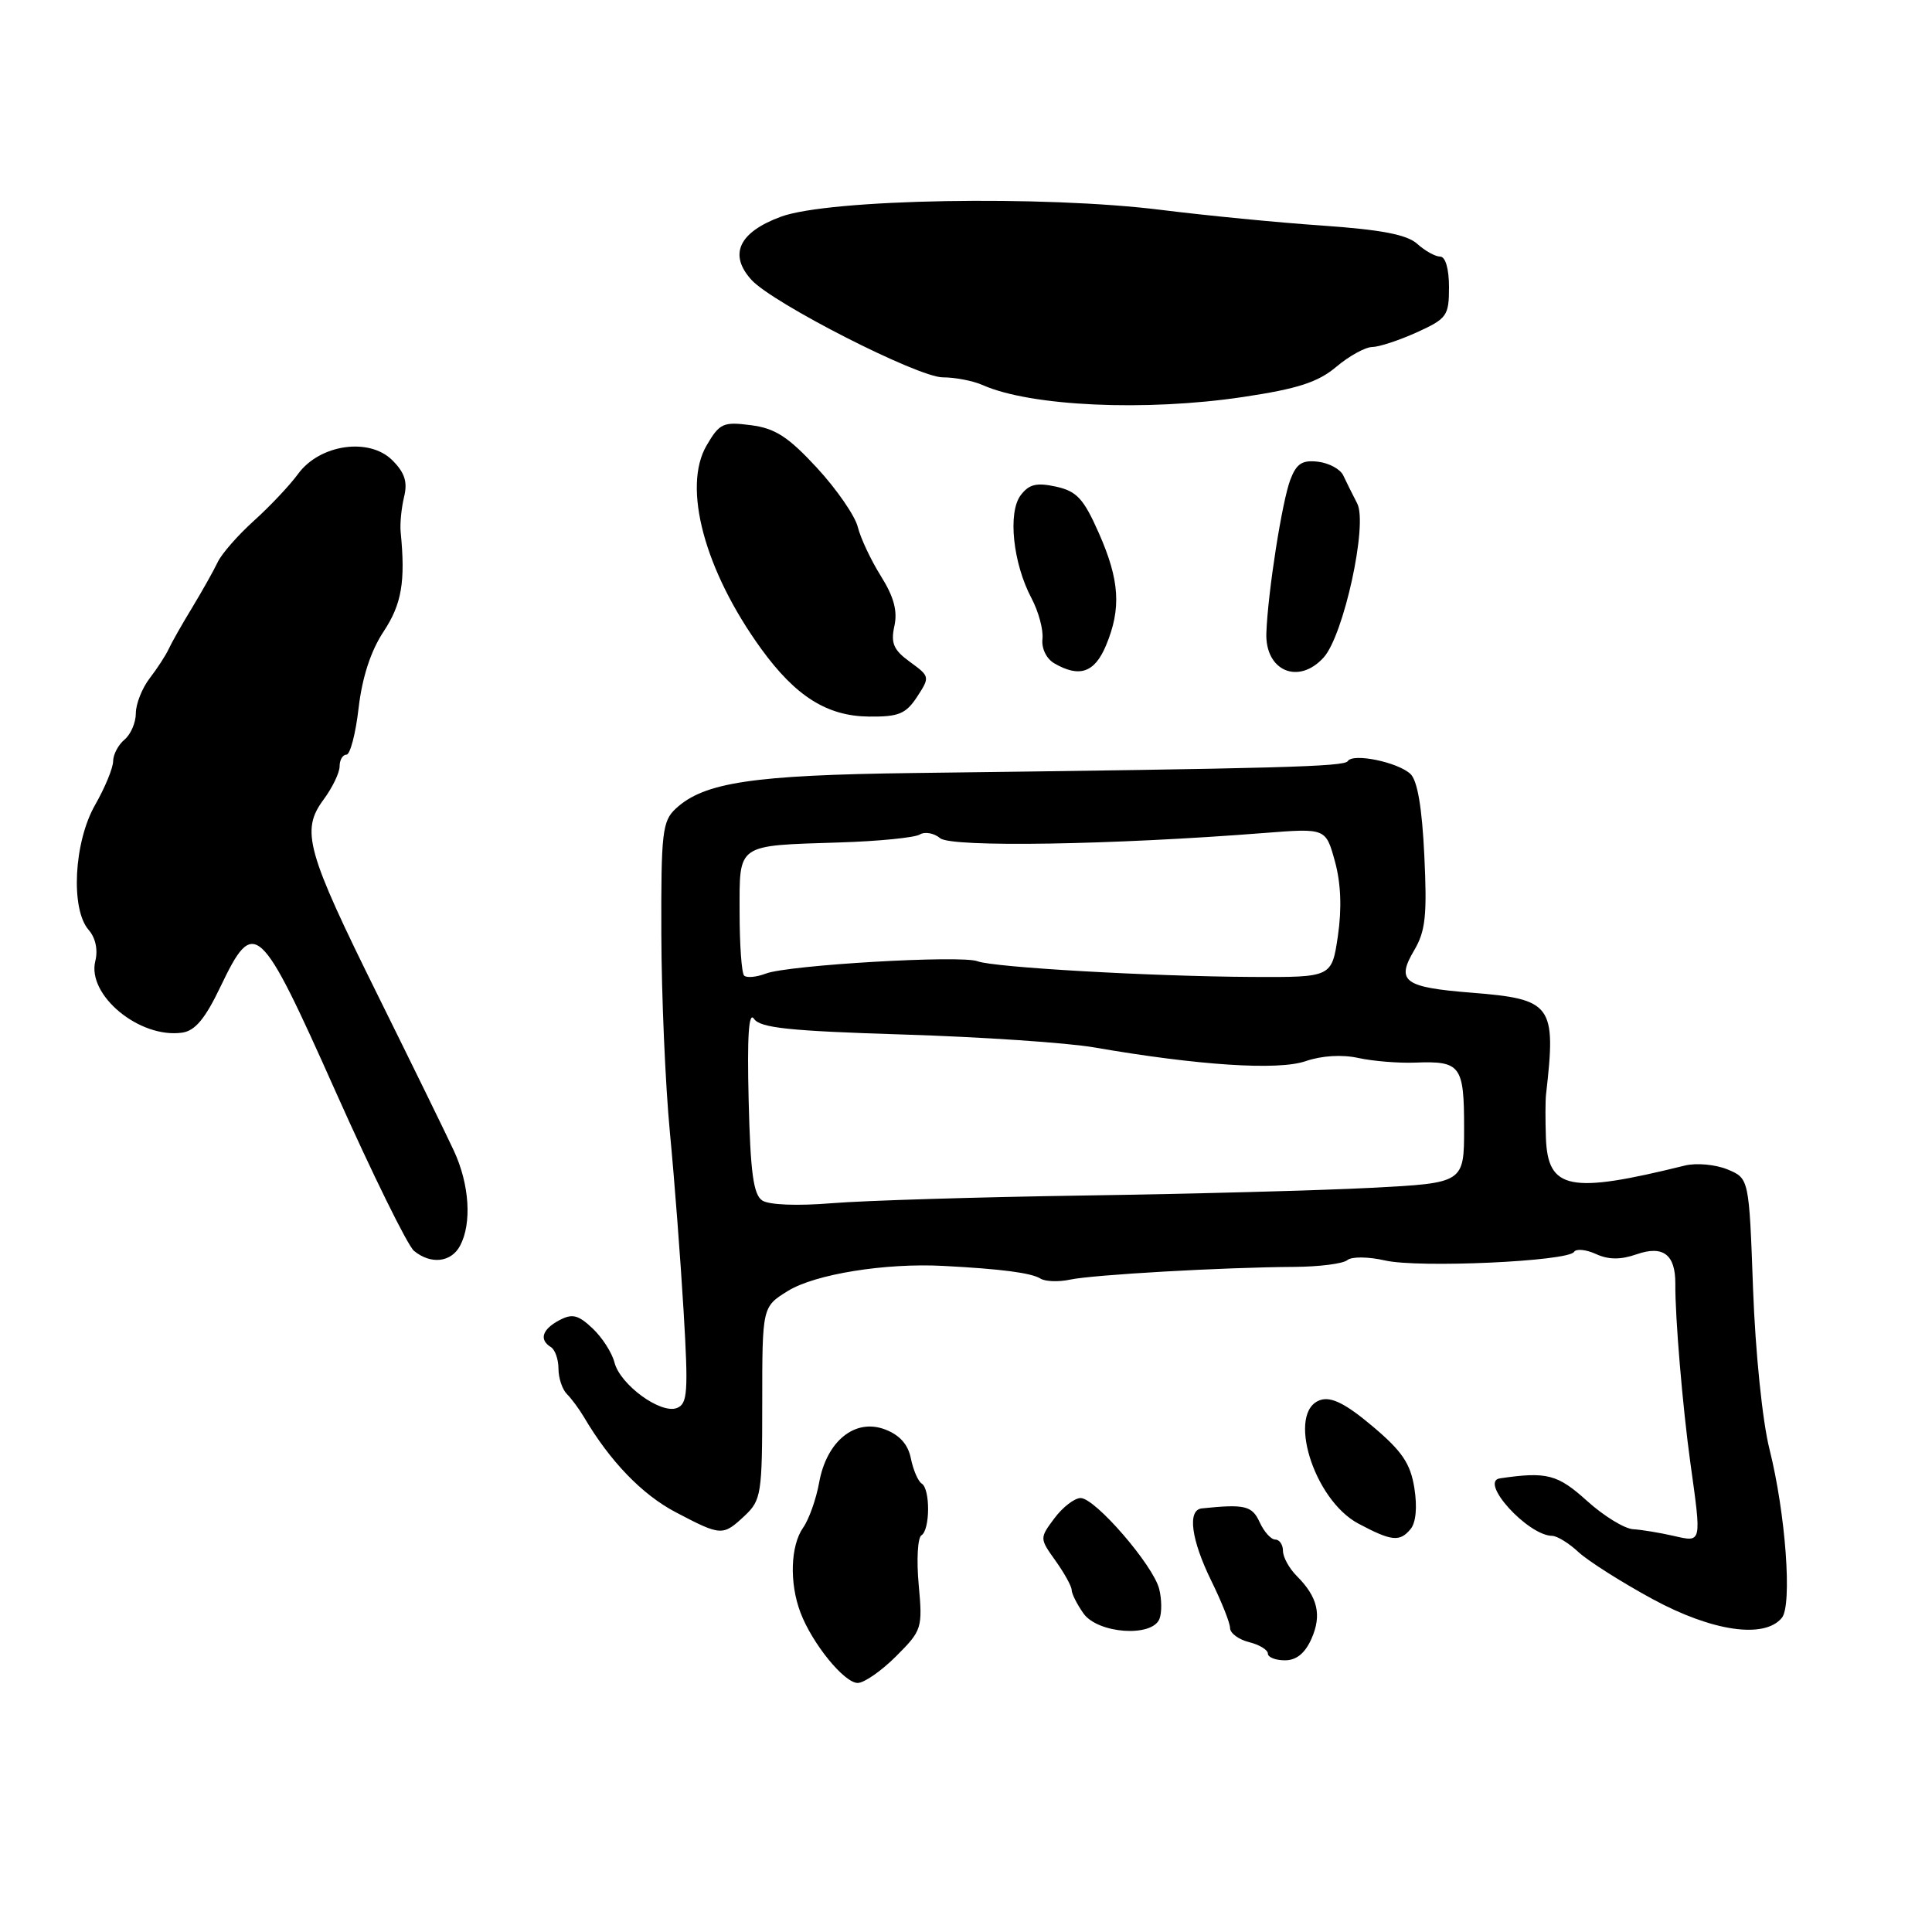 <?xml version="1.0" encoding="UTF-8" standalone="no"?>
<!DOCTYPE svg PUBLIC "-//W3C//DTD SVG 1.1//EN" "http://www.w3.org/Graphics/SVG/1.1/DTD/svg11.dtd" >
<svg xmlns="http://www.w3.org/2000/svg" xmlns:xlink="http://www.w3.org/1999/xlink" version="1.1" viewBox="0 0 256 256">
 <g >
 <path fill="currentColor"
d=" M 118.74 219.46 C 122.17 216.03 122.26 215.76 121.73 209.96 C 121.43 206.68 121.60 203.75 122.09 203.44 C 123.25 202.73 123.28 197.29 122.13 196.58 C 121.65 196.28 121.01 194.79 120.70 193.27 C 120.33 191.39 119.21 190.14 117.25 189.40 C 113.29 187.91 109.53 190.95 108.54 196.45 C 108.15 198.62 107.20 201.31 106.42 202.42 C 104.74 204.82 104.58 209.77 106.07 213.68 C 107.63 217.80 111.87 223.00 113.65 223.00 C 114.50 223.00 116.79 221.41 118.74 219.46 Z  M 173.78 217.14 C 175.17 213.99 174.61 211.61 171.83 208.83 C 170.82 207.82 170.00 206.32 170.00 205.50 C 170.00 204.68 169.54 204.00 168.98 204.00 C 168.42 204.00 167.49 202.97 166.91 201.70 C 165.91 199.51 164.95 199.28 159.25 199.87 C 157.30 200.07 157.83 204.02 160.52 209.50 C 161.87 212.25 162.99 215.05 162.99 215.73 C 163.00 216.41 164.12 217.24 165.50 217.59 C 166.88 217.93 168.00 218.62 168.00 219.11 C 168.00 219.60 169.02 220.00 170.26 220.00 C 171.78 220.00 172.92 219.07 173.78 217.14 Z  M 153.64 214.50 C 153.96 213.67 153.94 211.90 153.60 210.55 C 152.81 207.40 145.12 198.50 143.19 198.50 C 142.38 198.50 140.82 199.70 139.73 201.16 C 137.74 203.83 137.74 203.83 139.87 206.82 C 141.04 208.46 142.00 210.20 142.00 210.68 C 142.00 211.16 142.70 212.56 143.56 213.78 C 145.45 216.47 152.68 216.99 153.64 214.50 Z  M 236.10 214.38 C 237.50 212.70 236.61 200.56 234.46 192.00 C 233.53 188.29 232.60 179.20 232.29 170.82 C 231.76 156.14 231.76 156.14 228.89 154.95 C 227.30 154.30 224.78 154.07 223.26 154.44 C 207.97 158.22 205.10 157.65 204.84 150.77 C 204.76 148.42 204.76 145.82 204.86 145.00 C 206.22 133.13 205.68 132.39 195.02 131.54 C 186.03 130.83 184.95 130.04 187.38 125.93 C 188.89 123.38 189.11 121.29 188.73 113.36 C 188.43 107.03 187.82 103.42 186.89 102.55 C 185.20 100.98 179.27 99.76 178.59 100.85 C 178.13 101.59 169.96 101.82 121.00 102.43 C 99.72 102.70 93.28 103.67 89.54 107.15 C 87.76 108.80 87.59 110.33 87.63 123.74 C 87.65 131.86 88.16 143.68 88.76 150.00 C 89.37 156.32 90.18 167.00 90.58 173.72 C 91.22 184.48 91.11 186.02 89.69 186.57 C 87.53 187.40 82.16 183.47 81.42 180.53 C 81.09 179.24 79.79 177.21 78.51 176.01 C 76.60 174.21 75.82 174.03 74.09 174.95 C 71.83 176.16 71.41 177.52 73.00 178.50 C 73.55 178.84 74.00 180.13 74.00 181.36 C 74.00 182.59 74.50 184.10 75.12 184.72 C 75.73 185.33 76.74 186.70 77.37 187.76 C 80.82 193.62 85.07 198.03 89.52 200.37 C 95.58 203.55 95.77 203.56 98.69 200.83 C 100.87 198.77 101.00 197.94 101.00 185.91 C 101.00 173.16 101.00 173.16 104.41 171.05 C 108.01 168.83 117.32 167.33 125.00 167.74 C 132.66 168.14 136.65 168.66 137.87 169.42 C 138.52 169.82 140.28 169.88 141.77 169.56 C 144.79 168.91 162.15 167.92 171.50 167.87 C 174.79 167.85 177.96 167.45 178.53 166.97 C 179.11 166.49 181.31 166.51 183.53 167.02 C 187.98 168.04 207.80 167.14 208.57 165.88 C 208.85 165.44 210.15 165.56 211.46 166.16 C 213.14 166.93 214.73 166.94 216.86 166.20 C 220.37 164.98 222.01 166.23 221.99 170.10 C 221.95 174.53 222.96 186.44 223.98 193.82 C 225.48 204.60 225.53 204.37 221.75 203.51 C 219.96 203.10 217.55 202.70 216.40 202.63 C 215.24 202.56 212.48 200.86 210.27 198.86 C 206.38 195.35 204.96 194.98 198.75 195.89 C 195.93 196.30 202.45 203.48 205.68 203.51 C 206.33 203.52 207.91 204.49 209.18 205.68 C 210.46 206.86 214.88 209.66 219.00 211.90 C 226.88 216.17 233.78 217.18 236.10 214.38 Z  M 186.91 202.61 C 187.62 201.75 187.81 199.69 187.41 197.17 C 186.89 193.92 185.79 192.29 181.87 188.99 C 178.35 186.02 176.43 185.05 174.99 185.50 C 170.43 186.95 174.02 198.72 180.00 201.89 C 184.40 204.23 185.47 204.34 186.91 202.61 Z  M 60.96 165.07 C 62.54 162.11 62.21 156.94 60.15 152.50 C 59.13 150.30 54.61 141.07 50.12 132.00 C 40.58 112.74 39.84 110.07 42.86 105.97 C 44.04 104.38 45.00 102.39 45.00 101.54 C 45.00 100.69 45.41 100.00 45.90 100.00 C 46.40 100.00 47.13 97.21 47.52 93.79 C 48.00 89.72 49.13 86.25 50.83 83.68 C 53.23 80.05 53.74 77.07 53.09 70.50 C 52.98 69.40 53.19 67.31 53.54 65.85 C 54.03 63.87 53.64 62.64 51.99 60.99 C 48.93 57.93 42.38 58.87 39.51 62.78 C 38.42 64.28 35.78 67.08 33.65 69.00 C 31.52 70.92 29.35 73.40 28.84 74.50 C 28.32 75.60 26.80 78.30 25.47 80.50 C 24.13 82.70 22.73 85.17 22.35 86.00 C 21.97 86.83 20.84 88.57 19.83 89.88 C 18.82 91.20 18.00 93.28 18.00 94.51 C 18.00 95.75 17.32 97.32 16.50 98.00 C 15.68 98.68 14.99 99.98 14.99 100.87 C 14.98 101.77 13.91 104.37 12.60 106.66 C 9.79 111.58 9.33 120.44 11.74 123.21 C 12.66 124.26 13.00 125.85 12.63 127.34 C 11.50 131.86 18.50 137.64 24.14 136.83 C 25.85 136.59 27.19 134.98 29.21 130.75 C 33.69 121.40 34.38 122.03 44.52 144.75 C 49.37 155.61 54.02 165.06 54.86 165.75 C 57.09 167.58 59.78 167.28 60.96 165.07 Z  M 121.52 92.33 C 123.23 89.71 123.22 89.63 120.58 87.71 C 118.40 86.13 118.01 85.23 118.51 82.96 C 118.95 80.95 118.44 79.07 116.72 76.33 C 115.40 74.22 114.02 71.29 113.66 69.82 C 113.29 68.34 110.86 64.82 108.25 61.99 C 104.44 57.87 102.71 56.75 99.50 56.34 C 95.82 55.86 95.35 56.08 93.63 59.02 C 90.39 64.56 93.36 75.61 100.86 85.97 C 105.43 92.27 109.59 94.89 115.13 94.95 C 119.08 94.99 120.03 94.60 121.52 92.33 Z  M 146.55 85.53 C 148.60 80.63 148.36 76.87 145.60 70.63 C 143.58 66.06 142.68 65.09 139.92 64.48 C 137.34 63.92 136.35 64.16 135.24 65.63 C 133.52 67.93 134.22 74.63 136.68 79.27 C 137.62 81.05 138.27 83.47 138.13 84.67 C 137.99 85.91 138.65 87.28 139.69 87.89 C 143.03 89.83 145.04 89.14 146.55 85.53 Z  M 175.39 87.12 C 178.05 84.18 181.26 69.47 179.84 66.72 C 179.21 65.50 178.38 63.83 177.99 63.00 C 177.61 62.17 176.11 61.36 174.65 61.18 C 172.55 60.93 171.79 61.43 170.98 63.55 C 169.88 66.44 168.01 78.38 167.80 83.84 C 167.60 88.89 172.05 90.81 175.39 87.12 Z  M 164.73 52.60 C 171.95 51.52 174.63 50.65 177.06 48.61 C 178.76 47.17 180.91 45.99 181.83 45.98 C 182.75 45.97 185.41 45.09 187.75 44.03 C 191.73 42.22 192.00 41.84 192.00 38.05 C 192.00 35.62 191.53 34.00 190.83 34.00 C 190.18 34.00 188.82 33.24 187.80 32.32 C 186.44 31.09 183.07 30.44 175.22 29.89 C 169.32 29.49 159.78 28.55 154.00 27.83 C 138.41 25.86 109.82 26.36 103.46 28.72 C 97.90 30.78 96.53 33.72 99.56 37.07 C 102.37 40.18 121.64 50.00 124.92 50.00 C 126.56 50.00 128.94 50.46 130.20 51.02 C 136.53 53.84 151.80 54.54 164.73 52.60 Z  M 101.00 159.07 C 99.83 158.29 99.43 155.35 99.20 145.79 C 98.99 137.27 99.21 133.96 99.91 135.00 C 100.73 136.21 104.59 136.61 119.71 137.08 C 130.05 137.40 141.43 138.17 145.00 138.79 C 158.74 141.17 169.35 141.87 173.00 140.61 C 175.16 139.87 177.84 139.71 180.00 140.19 C 181.93 140.61 185.33 140.89 187.56 140.80 C 193.54 140.57 194.00 141.19 194.00 149.44 C 194.00 156.75 194.00 156.75 181.75 157.39 C 175.01 157.74 157.91 158.20 143.75 158.41 C 129.58 158.62 114.51 159.08 110.25 159.43 C 105.64 159.81 101.89 159.66 101.00 159.07 Z  M 98.60 129.27 C 98.27 128.94 98.00 125.17 98.00 120.90 C 98.00 111.71 97.48 112.07 111.22 111.63 C 116.41 111.47 121.20 110.99 121.87 110.58 C 122.54 110.17 123.76 110.38 124.58 111.07 C 126.07 112.30 147.39 111.96 167.58 110.37 C 175.67 109.74 175.67 109.74 176.88 114.12 C 177.68 117.02 177.81 120.36 177.28 124.00 C 176.47 129.50 176.47 129.50 165.98 129.45 C 152.50 129.38 131.67 128.19 129.52 127.37 C 127.35 126.53 104.47 127.87 101.49 129.00 C 100.23 129.48 98.93 129.60 98.60 129.27 Z "/>
</g>
</svg>